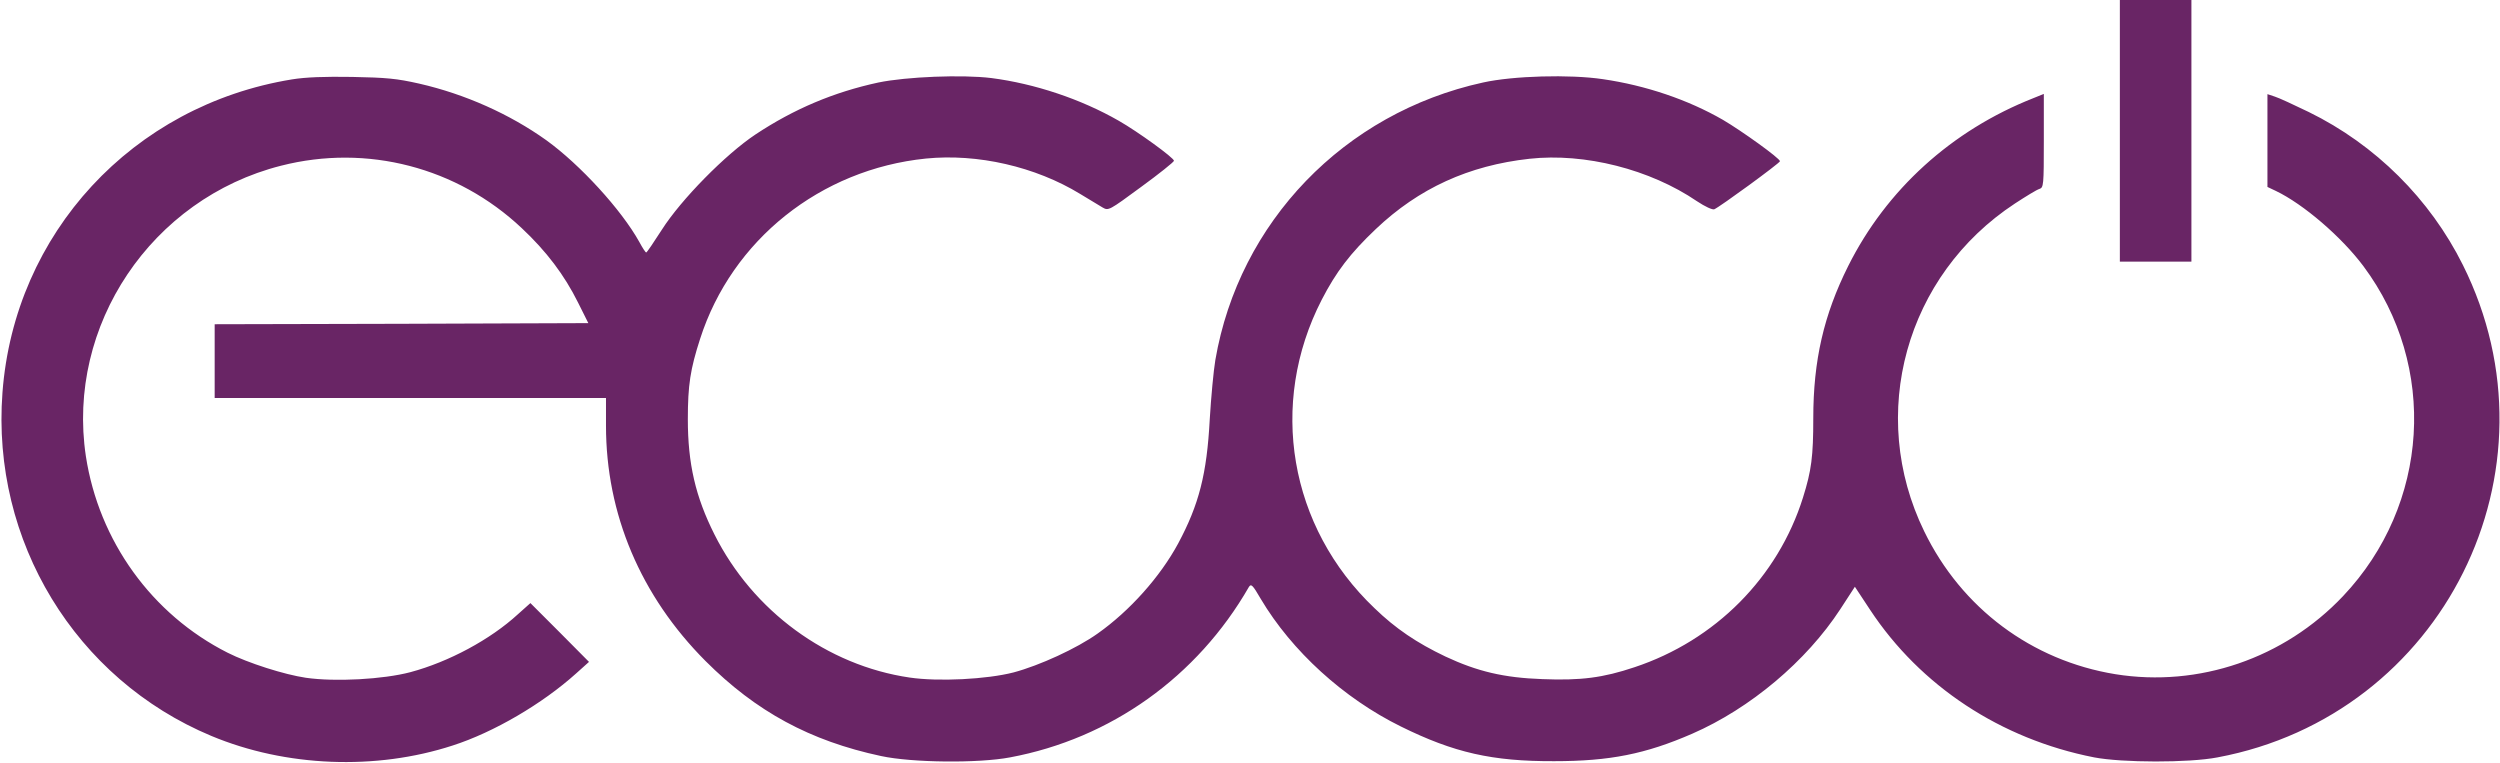 <?xml version="1.0" encoding="UTF-8"?>
<svg width="1118px" height="341px" viewBox="0 0 1118 341" version="1.1" xmlns="http://www.w3.org/2000/svg" xmlns:xlink="http://www.w3.org/1999/xlink">
    <!-- Generator: Sketch 44.1 (41455) - http://www.bohemiancoding.com/sketch -->
    <title>ecco</title>
    <desc>Created with Sketch.</desc>
    <defs></defs>
    <g id="Page-1" stroke="none" stroke-width="1" fill="none" fill-rule="evenodd">
        <g id="ecco" fill-rule="nonzero" fill="#692565">
            <polygon id="Shape" transform="translate(964, 58.5) scale(-1, 1) rotate(-180) translate(-964, -58.5) " points="948 58.5 948 0 964 0 980 0 980 58.5 980 117 964 117 948 117"></polygon>
            <path d="M130.6,339.406 C59.3,327.806 6.4,270.606 1.1,199.306 C-3.9,133.006 33.7,71.206 94.5,45.806 C127.8,31.906 168,30.306 202.4,41.506 C220.8,47.406 242.6,60.206 257.6,73.706 L263.4,78.906 L250.3,92.106 L237.2,105.206 L231.6,100.206 C219.3,88.906 200.7,78.906 183.5,74.306 C171.4,71.106 150,69.906 136.8,71.806 C127.2,73.206 110.9,78.406 101.8,83.006 C67.9,100.106 44.2,133.006 38.4,170.906 C29.6,229.306 67.7,286.106 125.7,300.806 C164.1,310.606 204.4,300.106 233.3,272.906 C244.3,262.606 252.4,251.906 258.5,239.606 L263.1,230.406 L179.6,230.106 L96,229.906 L96,213.406 L96,196.906 L183.5,196.906 L271,196.906 L271,184.506 C271,145.006 286.5,108.406 315.5,79.306 C338.1,56.706 362.2,43.606 394,36.806 C407.9,33.806 437.5,33.506 451.7,36.206 C496.7,44.606 535.4,72.206 558.5,112.406 C559.5,114.006 560.2,113.306 563.8,107.106 C577.7,83.706 600.9,62.606 626.5,50.006 C650.2,38.306 667.3,34.406 695,34.506 C719.9,34.506 735.9,37.706 756.8,46.806 C782.7,58.106 807.8,79.206 823,102.506 L829.5,112.506 L836.3,102.206 C858.8,68.106 894.7,44.406 936.5,36.206 C949,33.806 978.8,33.706 991.7,36.206 C1092.6,55.106 1147.2,164.606 1101.4,256.406 C1086.7,285.906 1062.3,310.206 1032.5,324.806 C1025.9,328.006 1019,331.206 1017.3,331.706 L1014,332.806 L1014,312.006 L1014,291.306 L1017.8,289.506 C1030.1,283.606 1047.1,269.006 1056.9,255.906 C1090.3,211.106 1086.5,149.206 1047.8,108.306 C1021.5,80.506 983.3,67.406 946,73.406 C908.6,79.506 877.2,102.906 860.5,137.306 C835,189.606 852.2,251.806 901.1,283.906 C906,287.106 910.9,290.106 912,290.406 C913.9,291.006 914,292.006 914,312.006 L914,332.906 L909.3,331.006 C872.8,316.606 843.6,290.106 826.5,255.906 C815.6,234.106 810.9,213.706 810.9,187.906 C810.9,170.806 810.1,164.506 806.3,152.406 C795.1,116.706 767.1,88.506 730.9,76.506 C716.9,71.806 706.9,70.506 689.7,71.206 C672.6,71.806 660.7,74.606 646.4,81.306 C633.6,87.406 624.1,93.806 614.7,102.906 C576.5,139.206 567.1,194.306 591.1,240.906 C597.5,253.306 603.8,261.606 615.3,272.506 C634.5,290.706 656.8,300.906 684,303.906 C708.7,306.606 737.9,299.206 758.9,284.906 C762.5,282.506 765.8,281.006 766.6,281.306 C768.9,282.206 796,302.006 796,302.806 C796,304.106 778.7,316.506 770.5,321.306 C754.9,330.306 736,336.706 716.8,339.506 C702,341.706 676.7,341.006 663.2,338.006 C601.1,324.406 554.1,275.606 543.5,213.906 C542.7,209.206 541.6,197.306 541,187.406 C539.7,162.906 536.2,149.306 526.9,131.906 C518.8,116.906 505.2,101.706 490.9,91.606 C481.5,84.906 464.9,77.306 453.3,74.206 C441.3,71.106 419.7,70.006 406.8,71.906 C369.9,77.306 336.7,101.606 319.5,135.906 C311,152.806 307.6,167.606 307.6,187.406 C307.6,202.706 308.7,209.806 313.1,223.406 C327.3,267.606 366.9,299.206 414.1,304.006 C437.2,306.306 463,300.406 483,288.206 C487.1,285.706 491.7,282.906 493.1,282.106 C495.7,280.606 495.9,280.706 510.3,291.306 C518.4,297.206 525,302.506 525,303.006 C525,304.306 508.9,316.006 500.3,320.906 C483.4,330.606 462.7,337.506 443.3,340.006 C430.3,341.606 405.4,340.606 392.8,338.006 C372.9,333.706 355.1,326.206 337.9,314.806 C324.5,305.906 304.6,285.706 296,272.206 C292.4,266.606 289.3,262.006 289,262.006 C288.7,261.906 287.3,264.106 285.9,266.706 C277.9,281.106 259.4,301.306 244.3,312.206 C227.9,323.906 208,332.806 187.5,337.506 C177.3,339.806 172.8,340.206 157.5,340.506 C145.2,340.706 136.7,340.406 130.6,339.406 Z" id="Shape" transform="translate(559.218, 187.453) scale(-1, 1) rotate(-180) translate(-559.218, -187.453) "></path>
        </g>
    </g>
</svg>
